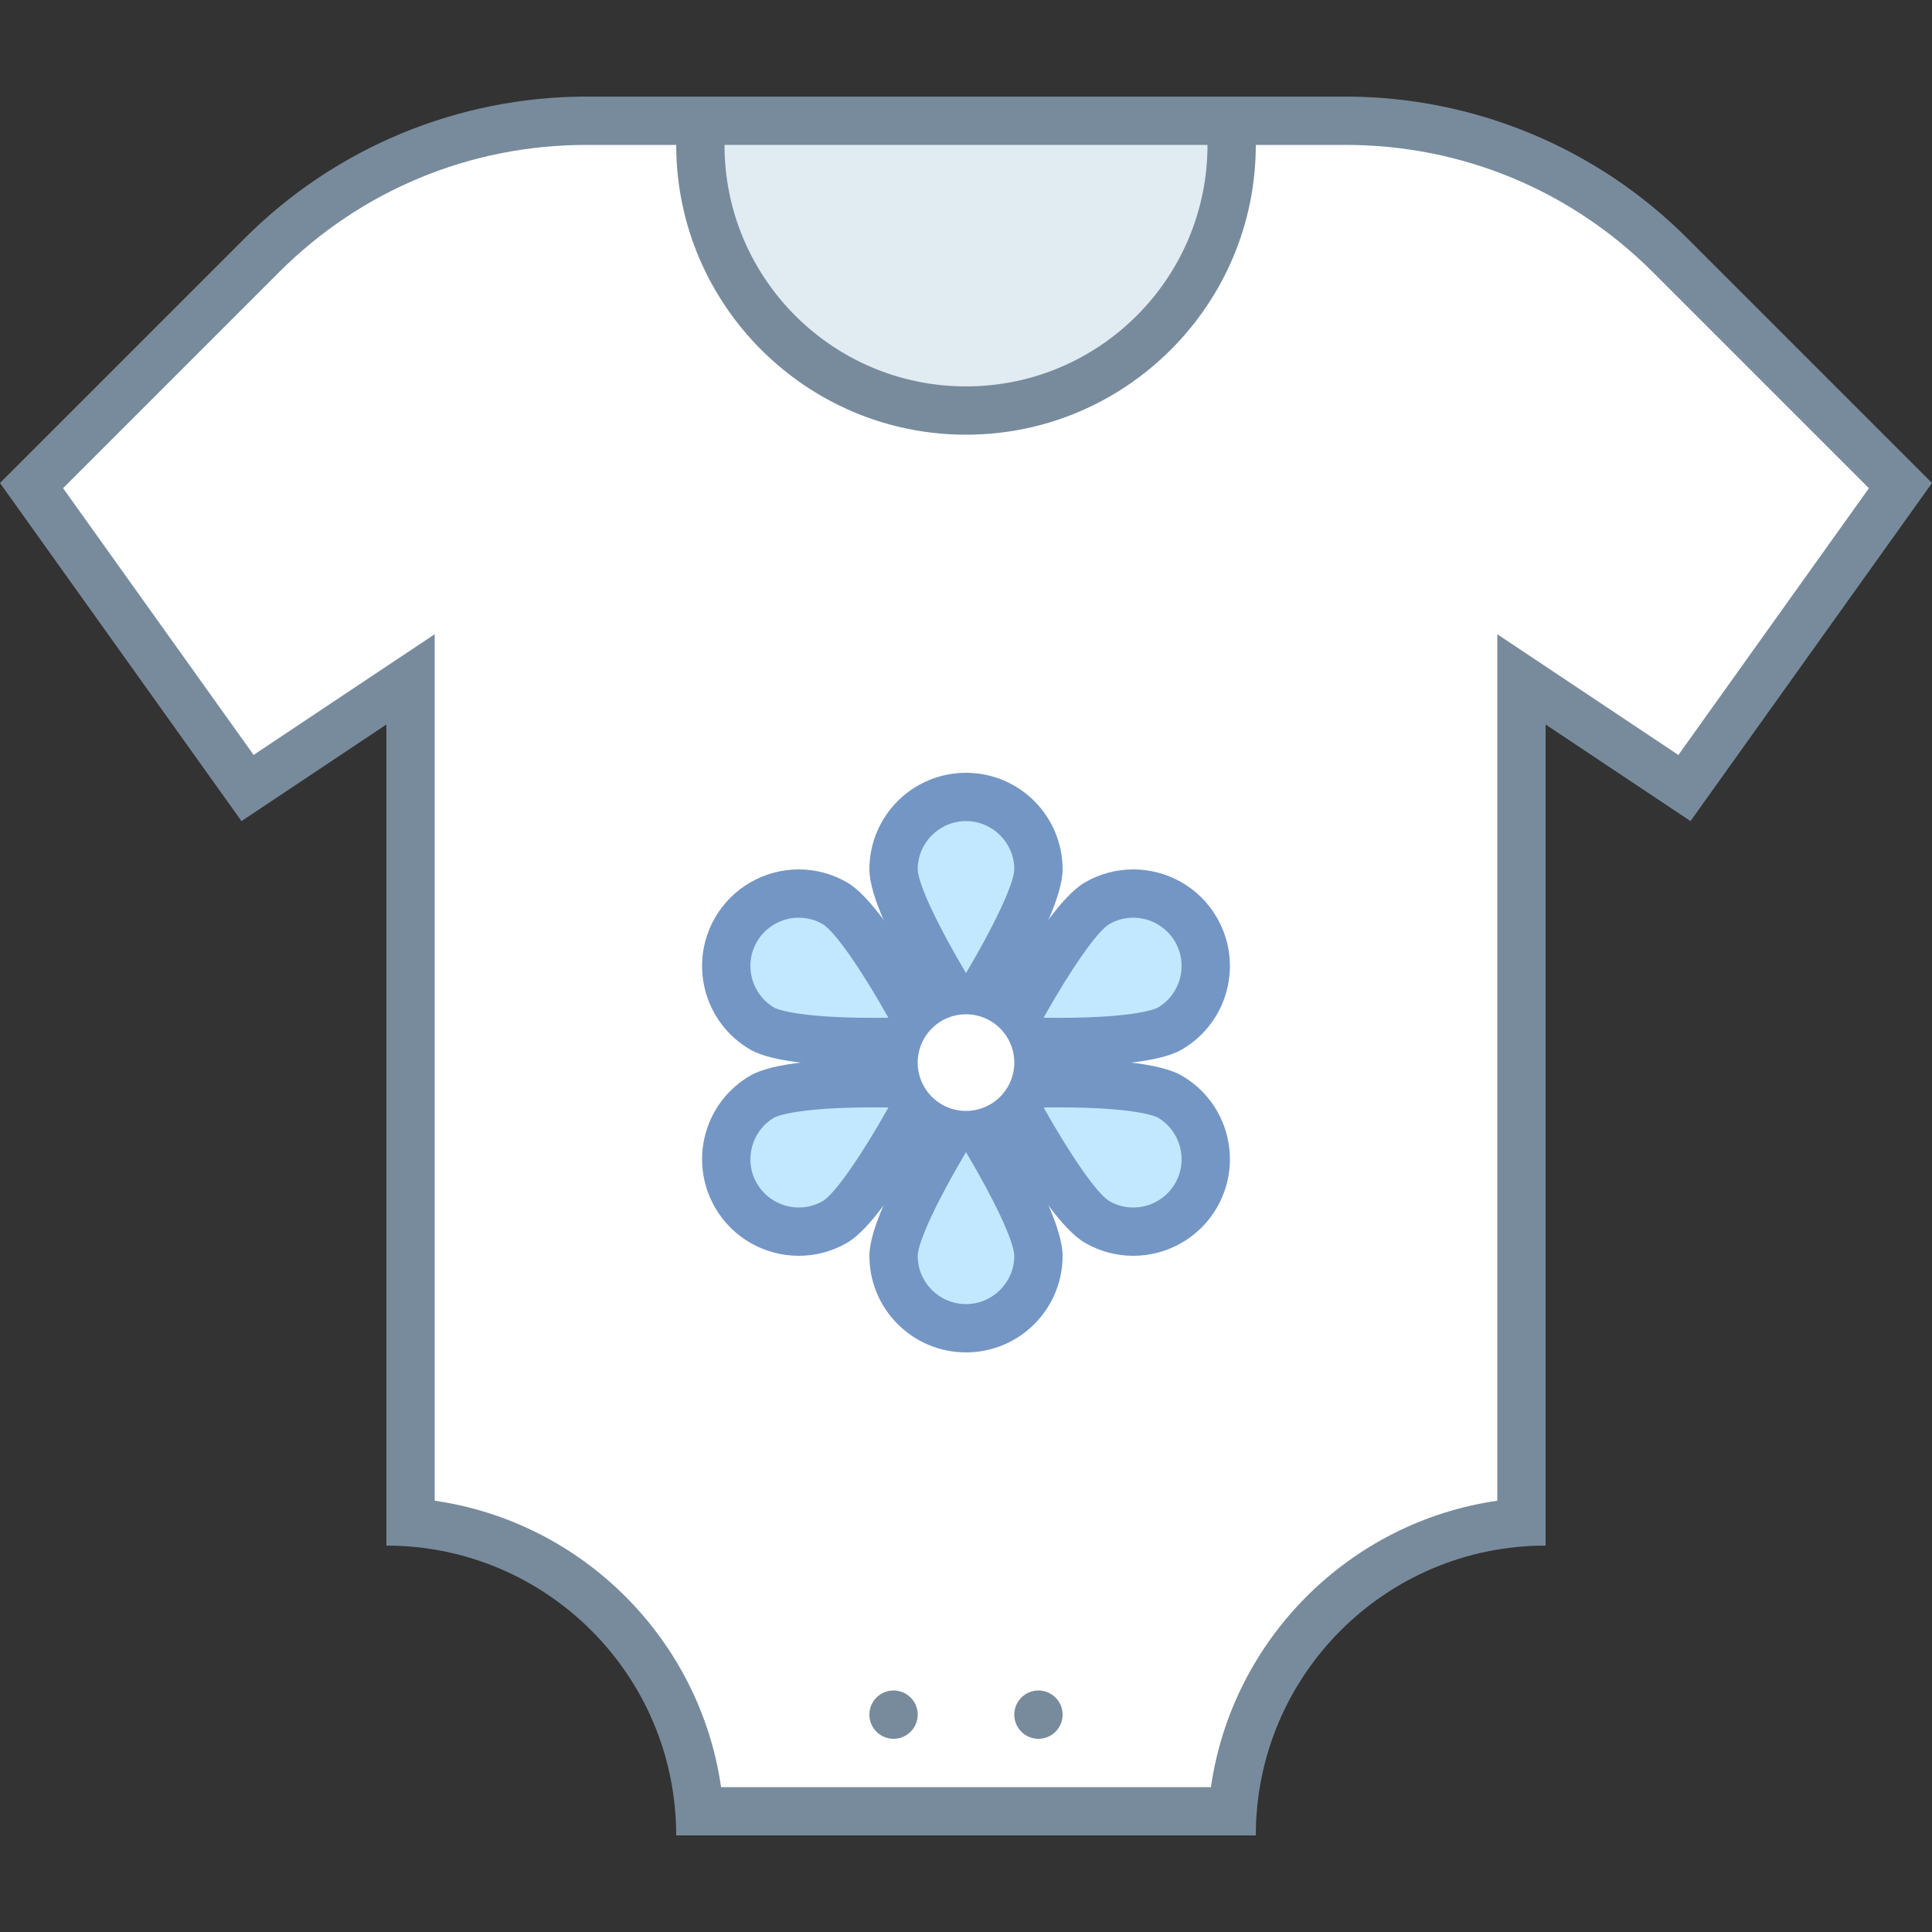 <svg xmlns="http://www.w3.org/2000/svg"  viewBox="0 0 40 40" width="40px" height="40px"><rect x="0" y="0" width="40" height="40" fill="#333333" stroke="none"/><path fill="#e1ebf2" d="M12.5 2.5H27.5V9.5H12.5z"/><path fill="#788b9c" d="M27,3v6H13V3H27 M28,2H12v8h16V2L28,2z"/><path fill="#fff" d="M14.481,37.5c-0.244-3.187-2.795-5.737-5.981-5.981V14.066l-3.375,2.25l-4.472-6.261l4.771-4.772 C7.219,3.488,9.604,2.5,12.143,2.5H14.5V3c0,3.033,2.468,5.5,5.5,5.5s5.5-2.467,5.5-5.5V2.5h2.357c2.538,0,4.924,0.988,6.718,2.782 l4.771,4.772l-4.472,6.261l-3.375-2.25v17.453c-3.187,0.244-5.737,2.794-5.981,5.981H14.481z"/><path fill="#788b9c" d="M27.858,3c2.404,0,4.664,0.936,6.364,2.636l4.472,4.472l-3.945,5.523l-2.194-1.463L31,13.131V15 v16.071c-3.061,0.44-5.489,2.868-5.929,5.929H14.929c-0.44-3.061-2.868-5.489-5.929-5.929V15v-1.869l-1.555,1.036l-2.194,1.463 l-3.945-5.523l4.472-4.472C7.478,3.936,9.738,3,12.142,3H14c0,3.308,2.692,6,6,6s6-2.692,6-6H27.858 M27.858,2H25v1 c0,2.761-2.239,5-5,5s-5-2.239-5-5V2h-2.858C9.49,2,6.946,3.054,5.071,4.929L0,10l5,7l3-2v17c3.314,0,6,2.686,6,6h12 c0-3.314,2.686-6,6-6V15l3,2l5-7l-5.071-5.071C33.054,3.054,30.51,2,27.858,2L27.858,2z"/><path fill="#788b9c" d="M18.5 35A.5.5 0 1 0 18.5 36 .5.5 0 1 0 18.5 35zM21.5 35A.5.5 0 1 0 21.5 36 .5.5 0 1 0 21.5 35z"/><path fill="#c2e8ff" d="M20,21.096c-0.72-1.125-1.5-2.55-1.5-3.096c0-0.827,0.673-1.5,1.5-1.5s1.5,0.673,1.5,1.5 C21.5,18.547,20.72,19.972,20,21.096z"/><path fill="#7496c4" d="M20,17c0.551,0,1,0.449,1,0.999c-0.008,0.306-0.424,1.177-1,2.148c-0.576-0.97-0.992-1.841-1-2.147 C19,17.449,19.449,17,20,17 M20,16c-1.105,0-2,0.895-2,2s2,4,2,4s2-2.895,2-4S21.105,16,20,16L20,16z"/><path fill="#c2e8ff" d="M20,27.5c-0.827,0-1.5-0.673-1.5-1.5c0-0.547,0.78-1.972,1.5-3.096c0.72,1.125,1.5,2.55,1.5,3.096 C21.5,26.827,20.827,27.5,20,27.5z"/><path fill="#7496c4" d="M20,23.853c0.576,0.97,0.992,1.841,1,2.147c0,0.551-0.449,1-1,1s-1-0.449-1-0.999 C19.008,25.695,19.424,24.824,20,23.853 M20,22c0,0-2,2.895-2,4s0.895,2,2,2s2-0.895,2-2S20,22,20,22L20,22z"/><path fill="#c2e8ff" d="M16.538,25.5c-0.535,0-1.034-0.287-1.302-0.75c-0.413-0.716-0.166-1.636,0.55-2.049 c0.143-0.083,0.652-0.274,2.298-0.274c0.413,0,0.811,0.013,1.132,0.027c-0.614,1.185-1.457,2.572-1.93,2.845 C17.058,25.431,16.799,25.5,16.538,25.5z"/><path fill="#7496c4" d="M18.083,22.927L18.083,22.927c0.105,0,0.209,0.001,0.311,0.002 c-0.552,0.983-1.098,1.777-1.358,1.937C16.882,24.955,16.714,25,16.538,25c-0.357,0-0.69-0.192-0.868-0.5 c-0.276-0.478-0.111-1.09,0.365-1.365C16.051,23.126,16.437,22.927,18.083,22.927 M18.083,21.927c-0.985,0-2.076,0.069-2.547,0.341 c-0.957,0.552-1.284,1.775-0.732,2.732c0.37,0.642,1.043,1,1.734,1c0.339,0,0.683-0.086,0.998-0.268C18.492,25.18,20,22,20,22 S19.097,21.927,18.083,21.927L18.083,21.927z"/><g><path fill="#c2e8ff" d="M21.916,21.573c-0.413,0-0.811-0.013-1.132-0.027c0.614-1.185,1.457-2.572,1.93-2.845 c0.229-0.132,0.487-0.201,0.748-0.201c0.535,0,1.034,0.287,1.302,0.75c0.413,0.716,0.166,1.636-0.55,2.049 C24.071,21.381,23.562,21.573,21.916,21.573z"/><path fill="#7496c4" d="M23.462,19L23.462,19c0.357,0,0.69,0.192,0.868,0.5c0.276,0.478,0.111,1.09-0.365,1.365 c-0.016,0.008-0.402,0.208-2.048,0.208c-0.105,0-0.209-0.001-0.311-0.002c0.552-0.983,1.098-1.777,1.358-1.937 C23.118,19.045,23.286,19,23.462,19 M23.462,18c-0.339,0-0.683,0.086-0.998,0.268C21.508,18.82,20,22,20,22 s0.903,0.073,1.917,0.073c0.985,0,2.076-0.069,2.547-0.341c0.957-0.552,1.284-1.775,0.732-2.732C24.826,18.358,24.153,18,23.462,18 L23.462,18z"/></g><g><path fill="#c2e8ff" d="M23.462,25.5c-0.261,0-0.52-0.069-0.748-0.201c-0.473-0.273-1.315-1.66-1.93-2.845 c0.321-0.015,0.719-0.027,1.132-0.027c1.646,0,2.155,0.192,2.298,0.274c0.716,0.413,0.963,1.333,0.549,2.049 C24.496,25.213,23.997,25.5,23.462,25.5C23.462,25.5,23.462,25.5,23.462,25.5z"/><path fill="#7496c4" d="M21.917,22.927c1.646,0,2.032,0.199,2.047,0.207c0.478,0.276,0.642,0.889,0.366,1.366 c-0.178,0.309-0.511,0.5-0.868,0.5c-0.176,0-0.344-0.045-0.497-0.134c-0.26-0.16-0.806-0.955-1.358-1.937 C21.708,22.928,21.812,22.927,21.917,22.927 M21.917,21.927C20.903,21.927,20,22,20,22s1.508,3.18,2.464,3.732 C22.779,25.914,23.123,26,23.462,26c0.691,0,1.363-0.359,1.734-1c0.552-0.957,0.225-2.18-0.732-2.732 C23.993,21.996,22.902,21.927,21.917,21.927L21.917,21.927z"/></g><g><path fill="#c2e8ff" d="M18.084,21.573c-1.646,0-2.155-0.192-2.298-0.274c-0.716-0.413-0.963-1.333-0.549-2.049 c0.267-0.463,0.766-0.75,1.301-0.75c0.261,0,0.52,0.069,0.748,0.201c0.473,0.273,1.315,1.66,1.93,2.845 C18.895,21.561,18.497,21.573,18.084,21.573L18.084,21.573z"/><path fill="#7496c4" d="M16.538,19c0.176,0,0.344,0.045,0.497,0.134c0.26,0.16,0.806,0.955,1.358,1.937 c-0.102,0.001-0.206,0.002-0.31,0.002c-1.646,0-2.032-0.199-2.047-0.207c-0.478-0.276-0.642-0.889-0.366-1.366 C15.848,19.191,16.181,19,16.538,19 M16.538,18c-0.691,0-1.363,0.359-1.734,1c-0.552,0.957-0.225,2.18,0.732,2.732 c0.471,0.272,1.562,0.341,2.547,0.341C19.097,22.073,20,22,20,22s-1.508-3.18-2.464-3.732C17.221,18.086,16.877,18,16.538,18 L16.538,18z"/></g><g><path fill="#fff" d="M20 21A1 1 0 1 0 20 23A1 1 0 1 0 20 21Z"/></g></svg>